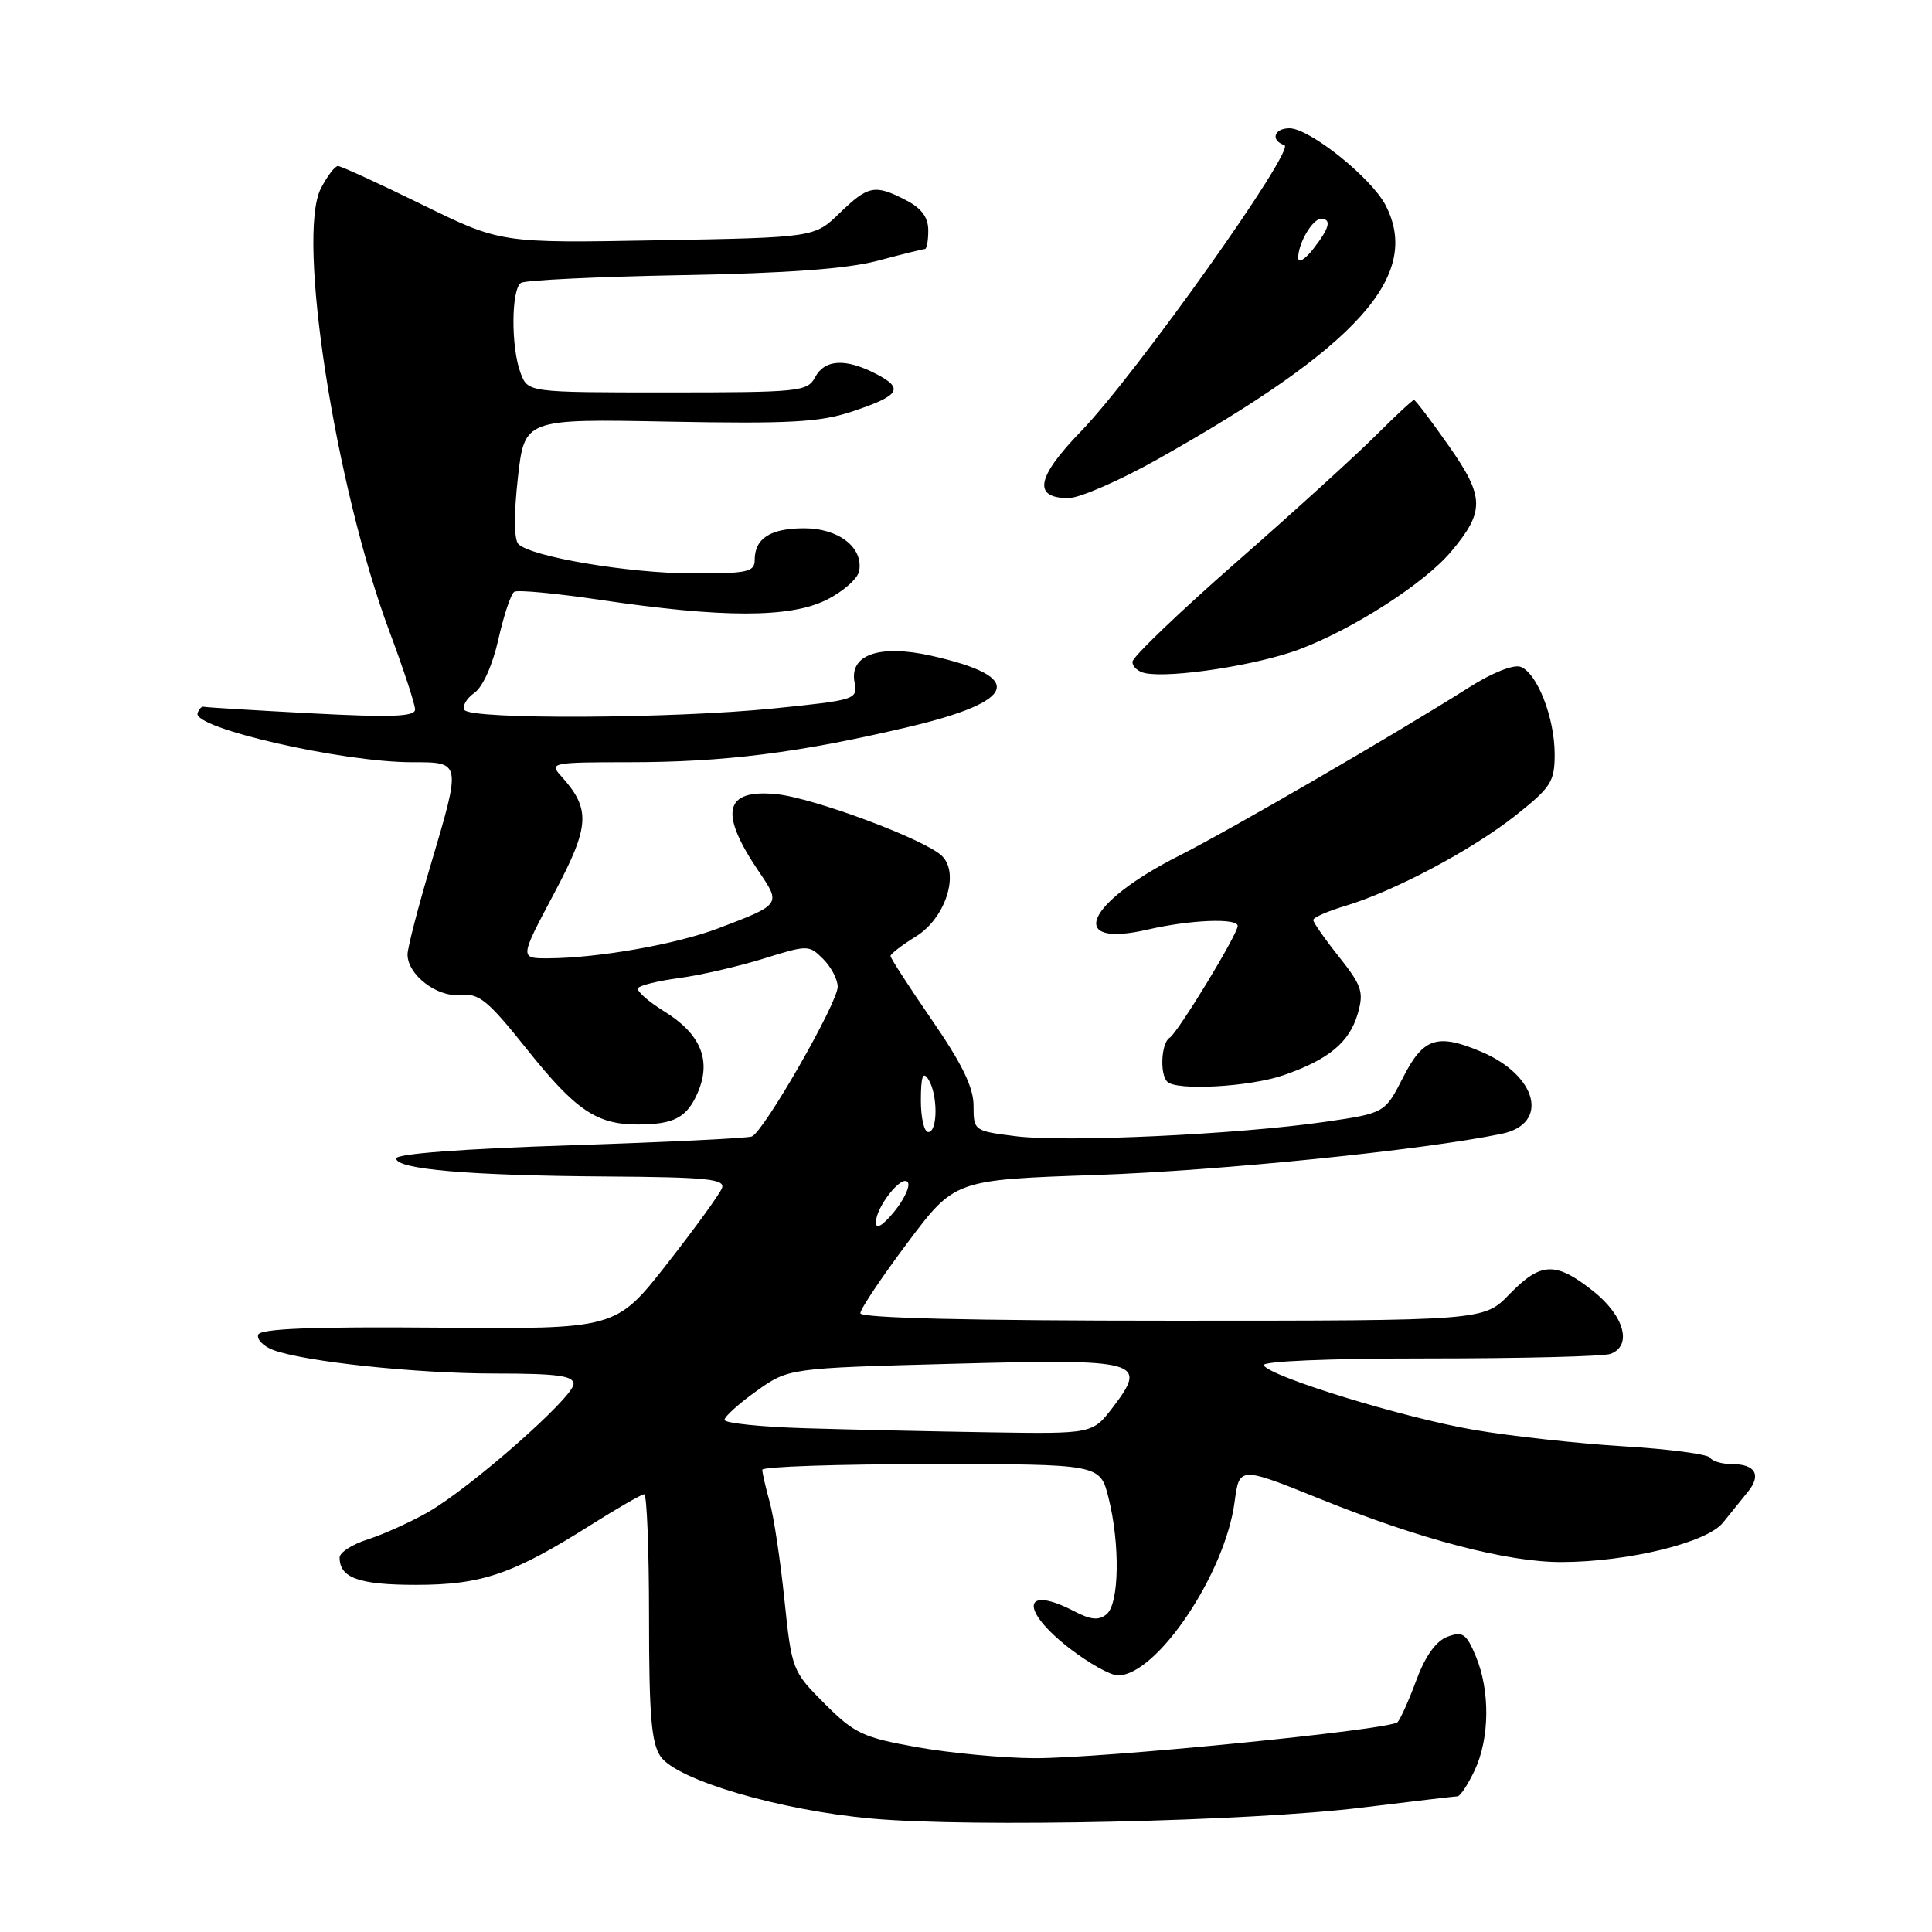 <?xml version="1.0" encoding="UTF-8" standalone="no"?>
<!DOCTYPE svg PUBLIC "-//W3C//DTD SVG 1.1//EN" "http://www.w3.org/Graphics/SVG/1.1/DTD/svg11.dtd" >
<svg xmlns="http://www.w3.org/2000/svg" xmlns:xlink="http://www.w3.org/1999/xlink" version="1.1" viewBox="0 0 256 256">
 <g >
 <path fill="currentColor"
d=" M 180.50 239.51 C 187.10 238.70 192.79 238.03 193.14 238.02 C 193.49 238.01 194.50 236.47 195.39 234.60 C 197.39 230.38 197.46 224.03 195.56 219.48 C 194.30 216.46 193.82 216.13 191.81 216.87 C 190.29 217.43 188.88 219.39 187.68 222.61 C 186.69 225.30 185.56 227.81 185.18 228.20 C 184.19 229.21 145.88 233.01 137.03 232.97 C 132.89 232.95 125.93 232.29 121.56 231.52 C 114.35 230.23 113.23 229.71 109.27 225.75 C 104.98 221.45 104.91 221.27 103.94 211.97 C 103.41 206.79 102.53 200.96 101.99 199.03 C 101.45 197.09 101.01 195.16 101.01 194.75 C 101.00 194.34 111.07 194.00 123.38 194.00 C 145.76 194.00 145.76 194.00 146.88 198.44 C 148.43 204.60 148.31 212.50 146.63 213.89 C 145.60 214.74 144.56 214.65 142.38 213.52 C 135.55 209.95 135.06 213.22 141.66 218.37 C 144.23 220.36 147.14 222.00 148.13 222.00 C 153.27 222.00 162.33 208.53 163.59 199.02 C 164.22 194.30 164.22 194.30 174.86 198.59 C 188.22 203.99 199.76 207.01 206.94 206.98 C 215.76 206.96 226.20 204.40 228.30 201.76 C 229.30 200.52 230.77 198.69 231.58 197.70 C 233.43 195.46 232.61 194.00 229.50 194.00 C 228.19 194.00 226.88 193.62 226.59 193.15 C 226.31 192.69 221.12 192.00 215.08 191.64 C 209.04 191.27 200.13 190.29 195.29 189.46 C 185.98 187.86 168.41 182.47 167.45 180.92 C 167.11 180.37 175.92 180.00 189.36 180.00 C 201.72 180.00 212.55 179.73 213.42 179.39 C 216.32 178.28 215.22 174.35 211.11 171.08 C 206.11 167.13 204.17 167.20 200.00 171.50 C 196.61 175.00 196.61 175.00 155.30 175.00 C 128.72 175.00 114.00 174.65 114.00 174.01 C 114.00 173.47 116.81 169.26 120.25 164.67 C 126.50 156.33 126.50 156.33 145.26 155.69 C 161.70 155.12 188.60 152.39 199.00 150.23 C 205.33 148.91 203.73 142.52 196.28 139.36 C 190.45 136.89 188.58 137.51 185.92 142.75 C 183.50 147.50 183.50 147.50 175.50 148.66 C 163.96 150.32 141.22 151.38 134.64 150.56 C 129.05 149.86 129.00 149.83 129.00 146.51 C 129.00 144.08 127.48 140.96 123.50 135.18 C 120.47 130.78 118.00 126.96 118.00 126.68 C 118.00 126.39 119.53 125.22 121.39 124.07 C 125.28 121.66 127.19 115.74 124.82 113.42 C 122.62 111.25 107.81 105.72 102.88 105.23 C 95.95 104.54 95.24 107.65 100.54 115.47 C 103.51 119.84 103.50 119.85 95.17 123.01 C 89.62 125.12 79.24 126.95 72.67 126.98 C 68.84 127.00 68.84 127.00 73.38 118.46 C 78.20 109.39 78.33 107.23 74.28 102.75 C 72.77 101.09 73.25 101.00 83.27 101.00 C 95.97 101.00 105.82 99.76 120.32 96.34 C 134.90 92.90 135.94 89.70 123.36 86.88 C 116.54 85.36 112.53 86.75 113.23 90.40 C 113.66 92.69 113.43 92.76 102.53 93.87 C 89.06 95.24 62.34 95.36 61.54 94.07 C 61.23 93.56 61.82 92.54 62.86 91.81 C 63.97 91.03 65.28 88.11 66.04 84.70 C 66.76 81.51 67.70 78.68 68.15 78.41 C 68.59 78.14 73.73 78.62 79.56 79.49 C 95.73 81.89 104.68 81.89 109.50 79.49 C 111.70 78.40 113.65 76.68 113.84 75.68 C 114.42 72.55 111.14 70.00 106.55 70.00 C 102.08 70.00 100.00 71.34 100.00 74.20 C 100.00 75.79 99.03 76.00 91.75 75.98 C 83.32 75.96 70.38 73.78 68.69 72.09 C 68.11 71.51 68.08 68.13 68.62 63.32 C 69.50 55.50 69.50 55.50 88.65 55.87 C 104.64 56.17 108.63 55.95 112.88 54.54 C 119.25 52.42 119.85 51.49 116.08 49.54 C 112.03 47.45 109.28 47.60 108.00 50.00 C 106.99 51.89 105.91 52.00 88.44 52.00 C 69.95 52.00 69.95 52.00 68.98 49.43 C 67.69 46.04 67.73 38.29 69.04 37.48 C 69.61 37.12 79.17 36.67 90.29 36.46 C 104.30 36.21 112.28 35.62 116.30 34.55 C 119.49 33.70 122.30 33.00 122.55 33.00 C 122.80 33.00 123.00 31.89 123.00 30.53 C 123.00 28.80 122.11 27.59 120.05 26.53 C 115.93 24.39 115.04 24.57 111.26 28.23 C 107.92 31.47 107.92 31.47 87.13 31.84 C 66.35 32.22 66.35 32.22 55.93 27.11 C 50.20 24.30 45.18 22.00 44.78 22.00 C 44.38 22.00 43.36 23.33 42.52 24.96 C 39.27 31.24 44.39 64.33 51.59 83.64 C 53.47 88.66 55.00 93.33 55.00 94.01 C 55.00 94.96 51.87 95.08 41.25 94.52 C 33.69 94.12 27.27 93.73 27.00 93.65 C 26.73 93.57 26.35 93.95 26.18 94.50 C 25.54 96.47 45.34 101.00 54.59 101.00 C 61.17 101.00 61.15 100.87 57.00 114.84 C 55.35 120.39 54.00 125.63 54.00 126.47 C 54.00 129.16 57.90 132.16 60.99 131.84 C 63.47 131.58 64.61 132.50 69.86 139.08 C 76.26 147.10 79.06 149.00 84.47 149.00 C 89.35 149.00 91.06 148.08 92.50 144.67 C 94.27 140.45 92.82 136.98 88.04 134.03 C 85.89 132.70 84.31 131.30 84.54 130.93 C 84.77 130.57 87.23 129.96 90.02 129.59 C 92.80 129.22 97.79 128.07 101.12 127.04 C 107.06 125.19 107.19 125.19 109.08 127.08 C 110.14 128.14 111.00 129.79 111.00 130.75 C 111.00 132.89 101.19 149.99 99.62 150.59 C 99.01 150.82 88.15 151.35 75.50 151.76 C 61.33 152.22 52.50 152.88 52.50 153.50 C 52.50 154.94 62.16 155.77 80.36 155.89 C 93.72 155.98 96.13 156.23 95.66 157.44 C 95.36 158.23 92.07 162.76 88.36 167.50 C 81.60 176.12 81.60 176.12 58.10 175.92 C 41.36 175.78 34.48 176.05 34.21 176.86 C 34.01 177.48 34.89 178.38 36.17 178.87 C 40.32 180.43 55.06 182.00 65.66 182.00 C 73.80 182.00 76.00 182.29 76.00 183.39 C 76.00 185.13 62.38 197.13 56.73 200.36 C 54.40 201.69 50.81 203.31 48.75 203.97 C 46.69 204.62 45.00 205.71 45.00 206.38 C 45.00 209.08 47.56 210.00 55.12 210.00 C 63.83 210.00 67.95 208.59 78.26 202.08 C 81.81 199.84 85.00 198.00 85.36 198.00 C 85.71 198.00 86.00 205.32 86.00 214.28 C 86.00 227.33 86.31 230.99 87.54 232.76 C 89.73 235.88 103.34 239.88 115.50 240.97 C 128.85 242.17 165.58 241.35 180.50 239.51 Z  M 170.07 142.47 C 176.06 140.40 178.82 138.11 179.92 134.28 C 180.73 131.44 180.45 130.59 177.43 126.79 C 175.55 124.43 174.02 122.23 174.01 121.91 C 174.00 121.58 175.91 120.74 178.25 120.04 C 184.73 118.10 195.00 112.65 200.80 108.07 C 205.52 104.33 206.00 103.58 206.00 99.94 C 206.00 95.13 203.70 89.21 201.50 88.36 C 200.58 88.01 197.73 89.13 194.71 91.05 C 184.99 97.21 163.00 109.98 156.23 113.39 C 143.82 119.67 141.25 125.67 152.05 123.18 C 157.70 121.87 164.00 121.62 164.00 122.69 C 164.00 123.80 156.07 136.84 154.98 137.51 C 153.87 138.20 153.65 142.31 154.67 143.33 C 155.89 144.56 165.59 144.02 170.07 142.47 Z  M 172.15 86.05 C 179.31 83.36 188.73 77.30 192.27 73.10 C 196.77 67.74 196.73 65.86 191.95 59.05 C 189.62 55.72 187.55 53.00 187.36 53.00 C 187.16 53.00 184.87 55.14 182.25 57.75 C 179.64 60.36 171.34 67.90 163.81 74.50 C 156.28 81.10 150.09 87.03 150.06 87.68 C 150.03 88.32 150.79 89.01 151.75 89.20 C 155.21 89.89 166.61 88.13 172.15 86.05 Z  M 153.36 60.87 C 179.99 45.90 188.42 36.52 183.60 27.20 C 181.71 23.55 173.53 17.00 170.86 17.00 C 168.80 17.00 168.32 18.61 170.19 19.23 C 171.74 19.75 150.43 49.73 143.22 57.17 C 137.33 63.25 136.82 66.00 141.58 66.00 C 143.04 66.00 148.34 63.69 153.36 60.87 Z  M 106.75 189.25 C 100.84 189.08 96.00 188.57 96.00 188.14 C 96.00 187.70 97.91 185.98 100.25 184.31 C 104.50 181.29 104.50 181.29 126.18 180.71 C 151.12 180.04 152.15 180.32 147.47 186.46 C 144.76 190.00 144.76 190.00 131.13 189.79 C 123.63 189.67 112.66 189.43 106.75 189.25 Z  M 116.06 162.00 C 116.04 159.94 119.57 155.50 120.30 156.67 C 120.62 157.19 119.80 158.94 118.48 160.56 C 116.97 162.40 116.07 162.94 116.06 162.00 Z  M 122.02 145.75 C 122.03 142.64 122.29 141.90 123.00 143.00 C 124.28 144.97 124.28 150.00 123.00 150.00 C 122.45 150.00 122.01 148.09 122.02 145.75 Z  M 172.02 34.18 C 171.99 32.29 173.90 29.00 175.04 29.00 C 176.49 29.00 176.17 30.23 174.00 33.00 C 172.92 34.38 172.03 34.91 172.02 34.18 Z "/>
</g>
</svg>